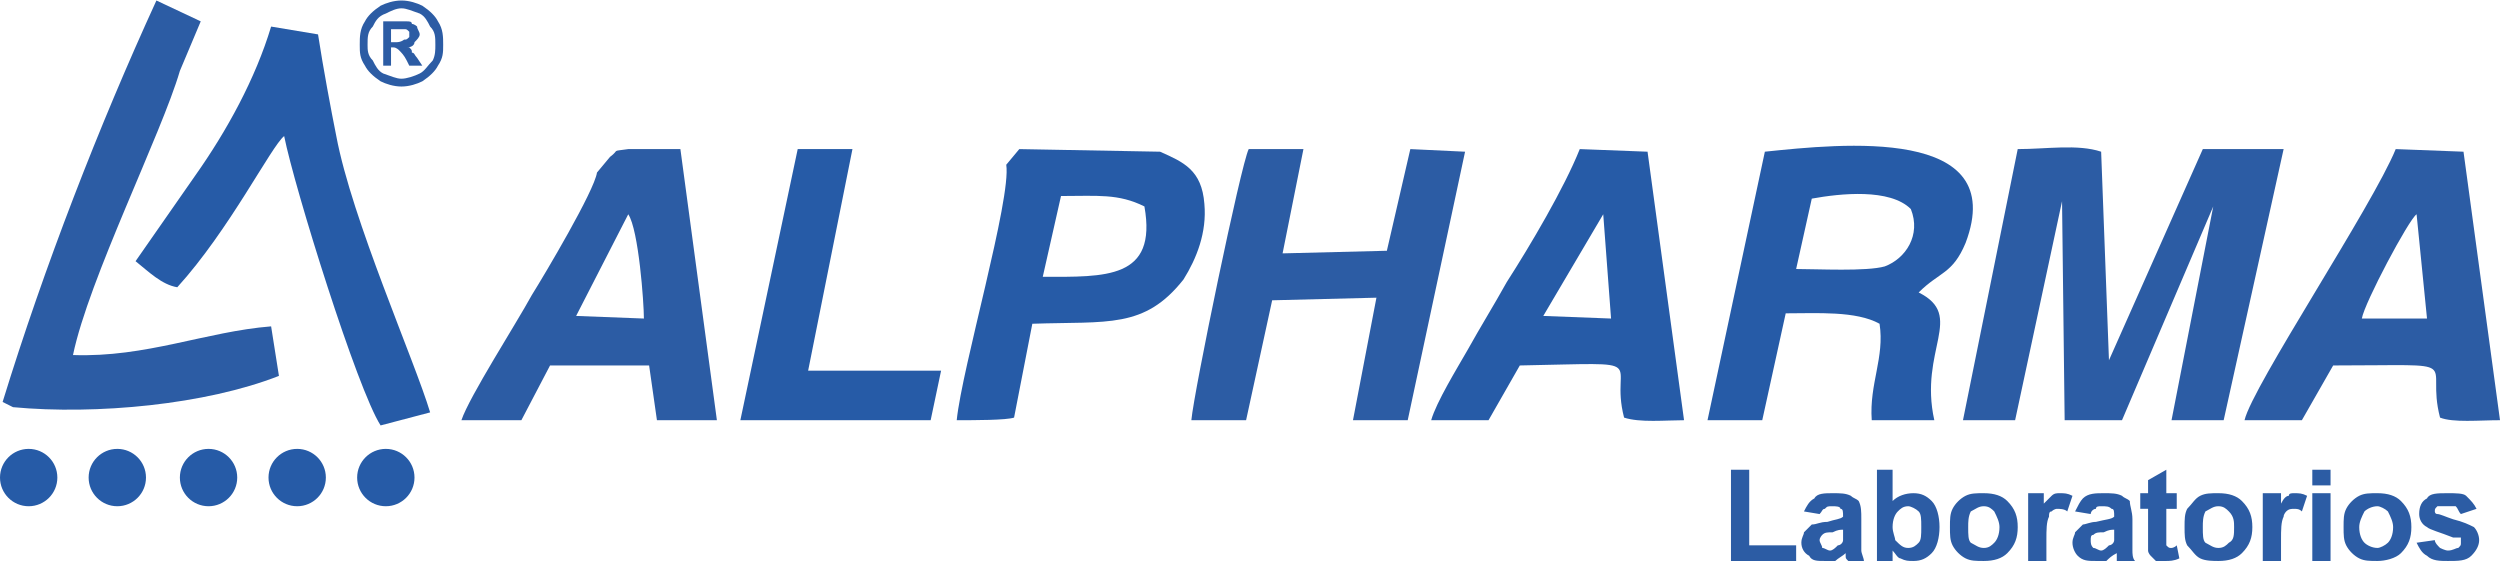 <?xml version="1.0" encoding="UTF-8"?>
<!DOCTYPE svg PUBLIC "-//W3C//DTD SVG 1.0//EN" "http://www.w3.org/TR/2001/REC-SVG-20010904/DTD/svg10.dtd">
<!-- Creator: CorelDRAW X8 -->
<svg xmlns="http://www.w3.org/2000/svg" xml:space="preserve" width="1781px" height="400px" version="1.0" style="shape-rendering:geometricPrecision; text-rendering:geometricPrecision; image-rendering:optimizeQuality; fill-rule:evenodd; clip-rule:evenodd" viewBox="0 0 959 215" xmlns:xlink="http://www.w3.org/1999/xlink">
 <defs>
  <style type="text/css">
   <![CDATA[
    .fil1 {fill:#265BA7}
    .fil0 {fill:#2C5CA4}
    .fil2 {fill:#2C5CA4;fill-rule:nonzero}
   ]]>
  </style>
 </defs>
 <g id="Capa_x0020_1">
  <g id="_2485999384768">
   <path class="fil0" d="M753 161l20 0 18 -84 1 84 22 0 35 -82 -16 82 20 0 23 -104 -31 0 -36 81 -3 -80c-9,-3 -21,-1 -32,-1l-21 104z"/>
   <path class="fil1" d="M695 76c11,-2 30,-4 38,4 4,10 -2,19 -10,22 -7,2 -26,1 -34,1l6 -27zm-40 85l21 0 9 -41c12,0 27,-1 36,4 2,13 -4,23 -3,37l24 0c-6,-27 12,-40 -6,-49 8,-8 13,-7 18,-19 17,-45 -48,-38 -77,-35l-22 103z"/>
   <path class="fil0" d="M457 161l21 0 10 -46 40 -1 -9 47 21 0 22 -103 -21 -1 -9 39 -40 1 8 -40 -21 0c-3,6 -21,93 -22,104z"/>
   <path class="fil0" d="M5 156c32,3 74,-1 102,-12l-3 -19c-25,2 -48,12 -76,11 6,-29 34,-85 41,-109l8 -19 -17 -8c-22,48 -43,102 -59,154l4 2z"/>
   <path class="fil0" d="M241 82c4,6 6,34 6,40l-26 -1 20 -39zm-12 -16c-1,7 -20,39 -25,47 -6,11 -24,39 -27,48l23 0 11 -21 38 0 3 21 23 0 -14 -104c-5,0 -15,0 -20,0 -7,1 -3,0 -7,3l-5 6z"/>
   <path class="fil1" d="M615 82l3 40 -26 -1 23 -39zm-66 79l22 0 12 -21c53,-1 34,-3 40,20 6,2 16,1 23,1l-14 -103 -26 -1c-6,15 -19,37 -28,51 -5,9 -10,17 -15,26 -4,7 -12,20 -14,27z"/>
   <path class="fil0" d="M906 122c1,-6 18,-38 21,-40l4 40 -25 0zm-45 39l22 0 12 -21c53,0 35,-3 41,20 5,2 15,1 23,1l-14 -103 -26 -1c-9,22 -55,91 -58,104z"/>
   <path class="fil1" d="M75 67l-23 33c5,4 10,9 16,10 20,-22 36,-54 41,-58 4,20 28,97 37,111l19 -5c-6,-20 -30,-74 -36,-106 -2,-10 -5,-26 -7,-39l-18 -3c-6,20 -17,40 -29,57z"/>
   <path class="fil1" d="M407 75c14,0 22,-1 32,4 5,28 -15,27 -39,27l7 -31zm-21 -12c2,13 -17,78 -19,98 7,0 19,0 22,-1l7 -36c29,-1 43,2 58,-17 5,-8 9,-18 8,-29 -1,-13 -8,-16 -17,-20l-54 -1 -5 6z"/>
   <polygon class="fil1" points="284,161 357,161 361,142 310,142 327,57 306,57 "/>
   <circle class="fil1" cx="11" cy="183" r="11"/>
   <circle class="fil1" cx="45" cy="183" r="11"/>
   <circle class="fil1" cx="80" cy="183" r="11"/>
   <circle class="fil1" cx="114" cy="183" r="11"/>
   <circle class="fil1" cx="148" cy="183" r="11"/>
   <path class="fil2" d="M154 0c3,0 6,1 8,2 3,2 5,4 6,6 2,3 2,6 2,9 0,3 0,5 -2,8 -1,2 -3,4 -6,6 -2,1 -5,2 -8,2 -3,0 -6,-1 -8,-2 -3,-2 -5,-4 -6,-6 -2,-3 -2,-5 -2,-8 0,-3 0,-6 2,-9 1,-2 3,-4 6,-6 2,-1 5,-2 8,-2zm0 3c-2,0 -4,1 -6,2 -3,1 -4,3 -5,5 -2,2 -2,4 -2,7 0,2 0,4 2,6 1,2 2,4 4,5 3,1 5,2 7,2 2,0 5,-1 7,-2 2,-1 3,-3 5,-5 1,-2 1,-4 1,-6 0,-3 0,-5 -2,-7 -1,-2 -2,-4 -4,-5 -3,-1 -5,-2 -7,-2zm-7 22l0 -17 3 0c3,0 5,0 6,0 1,0 2,0 2,1 1,0 2,1 2,1 0,1 1,2 1,3 0,1 -1,2 -2,3 0,1 -1,2 -3,2 1,0 1,0 1,0 1,1 1,1 1,2 1,0 1,1 2,2l2 3 -5 0 -1 -2c-1,-2 -2,-3 -3,-4 0,0 -1,-1 -2,-1l-1 0 0 7 -3 0zm3 -9l2 0c2,0 3,-1 3,-1 1,0 1,0 2,-1 0,0 0,0 0,-1 0,0 0,-1 0,-1 -1,-1 -1,-1 -2,-1 0,0 -1,0 -3,0l-2 0 0 5z"/>
   <path class="fil2" d="M664 215l0 -35 7 0 0 29 18 0 0 6 -25 0zm34 -18l-6 -1c1,-2 2,-4 4,-5 1,-2 4,-2 7,-2 3,0 5,0 7,1 1,1 2,1 3,2 1,2 1,4 1,7l0 7c0,3 0,4 0,5 0,1 1,3 1,4l-6 0c-1,-1 -1,-1 -1,-2 0,-1 0,-1 0,-1 -1,1 -3,2 -4,3 -1,0 -3,0 -4,0 -3,0 -5,0 -6,-2 -2,-1 -3,-3 -3,-5 0,-2 1,-3 1,-4 1,-1 2,-2 3,-3 2,0 3,-1 6,-1 3,-1 5,-1 6,-2l0 0c0,-2 0,-3 -1,-3 0,-1 -2,-1 -3,-1 -2,0 -2,0 -3,1 -1,0 -1,1 -2,2zm9 6c-1,0 -2,0 -4,1 -2,0 -3,0 -4,1 0,0 -1,1 -1,2 0,1 1,2 1,3 1,0 2,1 3,1 1,0 2,-1 3,-2 1,0 2,-1 2,-2 0,0 0,-1 0,-3l0 -1zm13 12l0 -35 6 0 0 12c2,-2 5,-3 8,-3 3,0 5,1 7,3 2,2 3,6 3,10 0,4 -1,8 -3,10 -2,2 -4,3 -7,3 -2,0 -3,0 -5,-1 -1,0 -2,-2 -3,-3l0 4 -6 0zm6 -13c0,2 1,4 1,5 2,2 3,3 5,3 2,0 3,-1 4,-2 1,-1 1,-3 1,-6 0,-3 0,-5 -1,-6 -1,-1 -3,-2 -4,-2 -2,0 -3,1 -4,2 -1,1 -2,3 -2,6zm22 0c0,-3 0,-5 1,-7 1,-2 3,-4 5,-5 2,-1 4,-1 7,-1 4,0 7,1 9,3 3,3 4,6 4,10 0,4 -1,7 -4,10 -2,2 -5,3 -9,3 -3,0 -5,0 -7,-1 -2,-1 -4,-3 -5,-5 -1,-2 -1,-4 -1,-7zm7 0c0,3 0,5 1,6 2,1 3,2 5,2 2,0 3,-1 4,-2 1,-1 2,-3 2,-6 0,-2 -1,-4 -2,-6 -1,-1 -2,-2 -4,-2 -2,0 -3,1 -5,2 -1,2 -1,4 -1,6zm30 13l-7 0 0 -26 6 0 0 4c2,-2 3,-3 3,-3 1,-1 2,-1 3,-1 2,0 3,0 5,1l-2 6c-1,-1 -3,-1 -4,-1 0,0 -1,0 -2,1 -1,0 -1,1 -1,2 -1,2 -1,5 -1,9l0 8zm17 -18l-6 -1c1,-2 2,-4 3,-5 2,-2 5,-2 8,-2 3,0 5,0 7,1 1,1 2,1 3,2 0,2 1,4 1,7l0 7c0,3 0,4 0,5 0,1 0,3 1,4l-7 0c0,-1 0,-1 0,-2 0,-1 0,-1 0,-1 -2,1 -3,2 -4,3 -1,0 -3,0 -4,0 -3,0 -5,0 -7,-2 -1,-1 -2,-3 -2,-5 0,-2 1,-3 1,-4 1,-1 2,-2 3,-3 1,0 3,-1 5,-1 4,-1 6,-1 7,-2l0 0c0,-2 0,-3 -1,-3 -1,-1 -2,-1 -4,-1 -1,0 -2,0 -2,1 -1,0 -2,1 -2,2zm9 6c-1,0 -2,0 -4,1 -2,0 -3,0 -4,1 -1,0 -1,1 -1,2 0,1 0,2 1,3 1,0 2,1 3,1 1,0 2,-1 3,-2 1,0 2,-1 2,-2 0,0 0,-1 0,-3l0 -1zm24 -14l0 6 -4 0 0 10c0,2 0,3 0,4 0,0 0,0 0,0 1,1 1,1 2,1 0,0 1,0 2,-1l1 5c-2,1 -4,1 -5,1 -2,0 -3,0 -4,0 -1,-1 -1,-1 -2,-2 0,0 -1,-1 -1,-2 0,-1 0,-3 0,-5l0 -11 -3 0 0 -6 3 0 0 -5 7 -4 0 9 4 0zm3 13c0,-3 0,-5 1,-7 2,-2 3,-4 5,-5 2,-1 4,-1 7,-1 4,0 7,1 9,3 3,3 4,6 4,10 0,4 -1,7 -4,10 -2,2 -5,3 -9,3 -2,0 -5,0 -7,-1 -2,-1 -3,-3 -5,-5 -1,-2 -1,-4 -1,-7zm7 0c0,3 0,5 1,6 2,1 3,2 5,2 2,0 3,-1 4,-2 2,-1 2,-3 2,-6 0,-2 0,-4 -2,-6 -1,-1 -2,-2 -4,-2 -2,0 -3,1 -5,2 -1,2 -1,4 -1,6zm30 13l-7 0 0 -26 7 0 0 4c1,-2 2,-3 3,-3 0,-1 1,-1 2,-1 2,0 3,0 5,1l-2 6c-1,-1 -2,-1 -3,-1 -1,0 -2,0 -3,1 0,0 -1,1 -1,2 -1,2 -1,5 -1,9l0 8zm12 -29l0 -6 7 0 0 6 -7 0zm0 29l0 -26 7 0 0 26 -7 0zm12 -13c0,-3 0,-5 1,-7 1,-2 3,-4 5,-5 2,-1 4,-1 7,-1 4,0 7,1 9,3 3,3 4,6 4,10 0,4 -1,7 -4,10 -2,2 -6,3 -9,3 -3,0 -5,0 -7,-1 -2,-1 -4,-3 -5,-5 -1,-2 -1,-4 -1,-7zm6 0c0,3 1,5 2,6 1,1 3,2 5,2 1,0 3,-1 4,-2 1,-1 2,-3 2,-6 0,-2 -1,-4 -2,-6 -1,-1 -3,-2 -4,-2 -2,0 -4,1 -5,2 -1,2 -2,4 -2,6zm22 6l7 -1c0,1 1,2 2,3 0,0 2,1 3,1 2,0 3,-1 4,-1 1,-1 1,-1 1,-2 0,-1 0,-1 0,-2 -1,0 -1,0 -3,0 -5,-2 -9,-3 -10,-4 -2,-1 -3,-3 -3,-5 0,-3 1,-5 3,-6 1,-2 4,-2 8,-2 3,0 6,0 7,1 2,2 3,3 4,5l-6 2c-1,-1 -1,-2 -2,-3 -1,0 -2,0 -3,0 -2,0 -3,0 -4,0 -1,1 -1,1 -1,2 0,0 0,1 1,1 1,0 3,1 6,2 4,1 6,2 8,3 1,1 2,3 2,5 0,2 -1,4 -3,6 -2,2 -5,2 -9,2 -3,0 -6,0 -8,-2 -2,-1 -3,-3 -4,-5z"/>
  </g>
 </g>
</svg>

